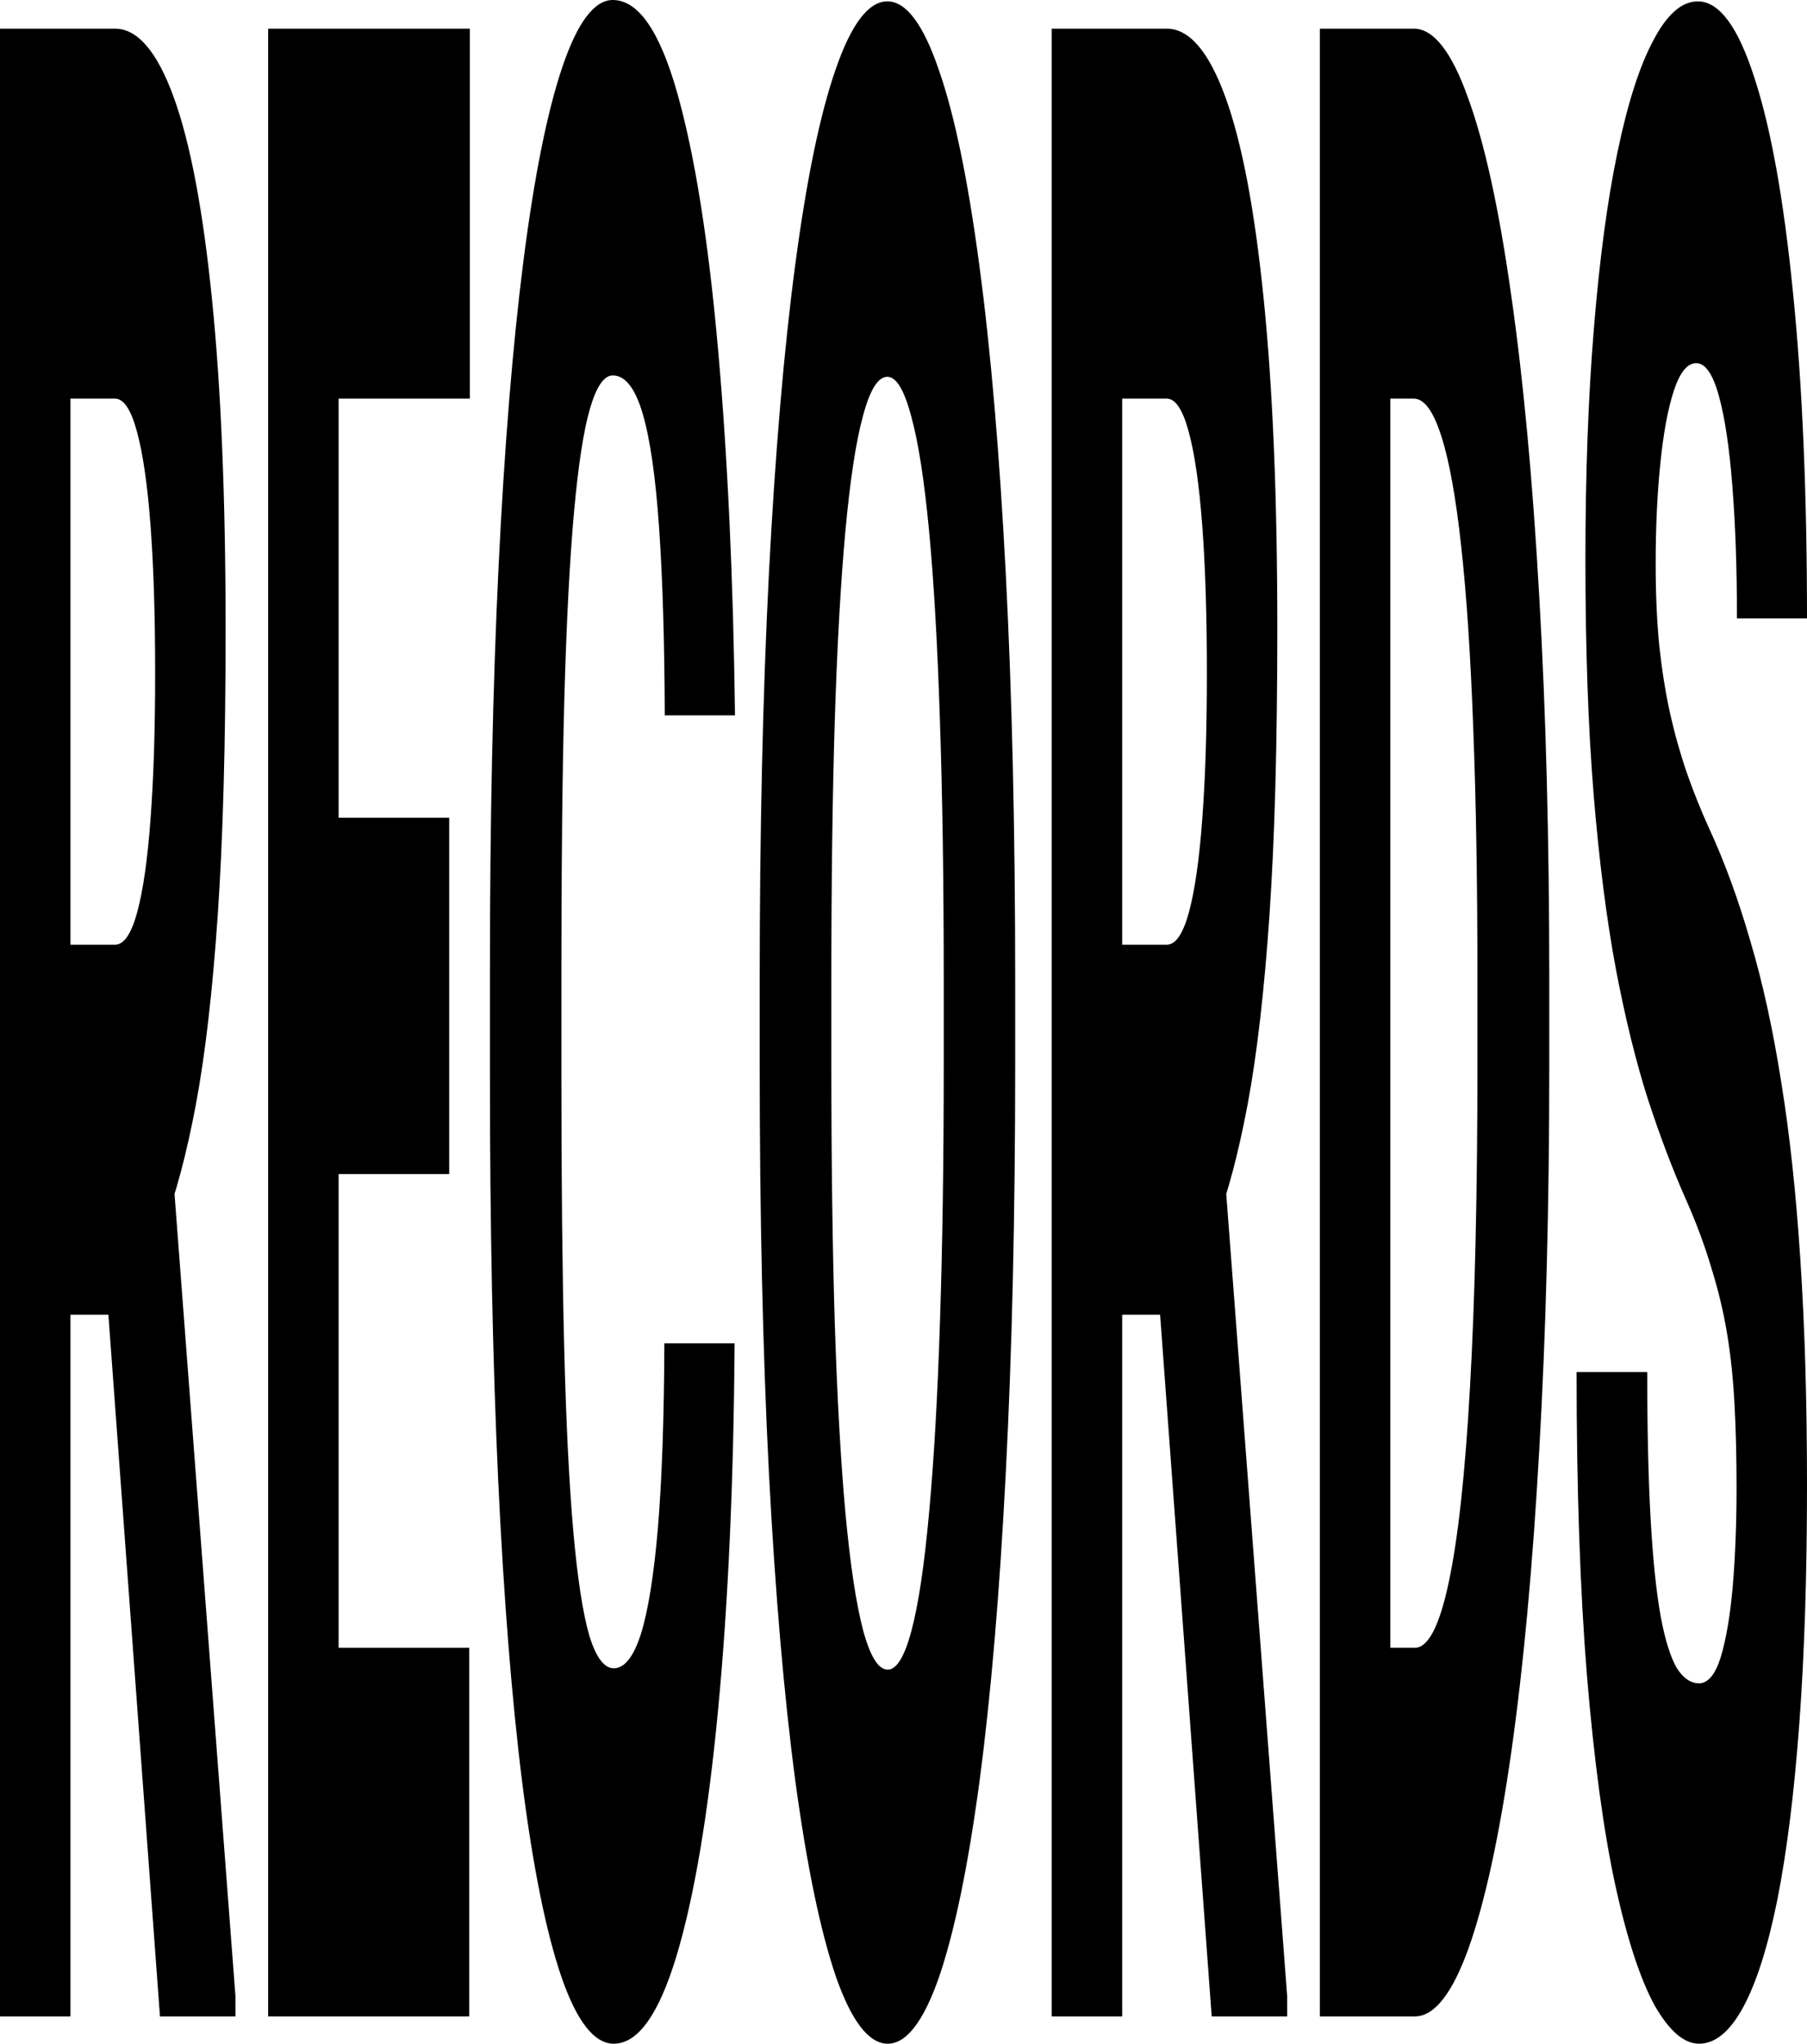 <svg width="842" height="952" viewBox="0 0 842 952" fill="none" xmlns="http://www.w3.org/2000/svg">
<path d="M0 13.355H53.59C64.064 13.355 73.167 23.954 80.899 45.152C88.63 66.35 94.584 97.723 98.762 139.271C103.002 180.819 105.121 232.118 105.121 293.168C105.121 346.163 103.906 390.466 101.474 426.079C99.042 461.691 95.644 491.157 91.28 514.474C86.978 537.368 81.959 556.234 76.222 571.073L65.467 612.409H20.482L20.295 440.069H53.59C57.767 440.069 61.227 434.982 63.971 424.807C66.714 414.632 68.772 400.217 70.143 381.563C71.577 362.485 72.294 339.803 72.294 313.518C72.294 286.808 71.577 263.915 70.143 244.836C68.709 225.758 66.589 211.132 63.784 200.957C61.04 190.782 57.642 185.694 53.59 185.694H32.827V939.281H0V13.355ZM74.539 939.281L44.424 529.737L79.215 528.465L109.704 929.742V939.281H74.539Z" fill="black"/>
<path d="M218.66 767.578V939.281H146.085V767.578H218.66ZM157.776 13.355V939.281H124.949V13.355H157.776ZM209.308 380.927V546.907H146.085V380.927H209.308ZM218.941 13.355V185.694H146.085V13.355H218.941Z" fill="black"/>
<path d="M309.566 625.764H342.299C341.863 690.205 339.306 747.016 334.63 796.195C329.954 845.374 323.47 883.743 315.177 911.3C306.947 938.433 297.22 952 285.998 952C276.895 952 268.758 941.613 261.588 920.839C254.48 900.065 248.432 870.176 243.444 831.172C238.518 792.167 234.746 744.896 232.128 689.357C229.571 633.819 228.293 571.285 228.293 501.756V451.516C228.293 381.987 229.634 319.453 232.315 263.915C235.058 207.952 238.924 160.468 243.912 121.464C248.962 82.036 255.01 51.935 262.055 31.161C269.101 10.387 276.926 0 285.53 0C297.376 0 307.383 14.415 315.551 43.244C323.719 72.073 330.048 111.713 334.537 162.164C339.026 212.192 341.676 269.214 342.486 333.232H309.753C309.628 298.467 308.755 269.426 307.134 246.108C305.513 222.367 302.957 204.56 299.465 192.689C295.973 180.819 291.328 174.883 285.53 174.883C281.477 174.883 277.954 179.971 274.962 190.146C271.969 200.321 269.475 216.431 267.48 238.477C265.485 260.523 263.988 289.14 262.991 324.329C262.055 359.093 261.588 401.065 261.588 450.245V501.756C261.588 550.935 262.024 592.907 262.897 627.671C263.77 662.436 265.173 690.841 267.106 712.887C269.038 734.933 271.532 751.255 274.588 761.854C277.705 772.029 281.508 777.117 285.998 777.117C290.986 777.117 295.194 771.817 298.623 761.218C302.053 750.196 304.702 733.661 306.573 711.615C308.443 689.145 309.441 660.528 309.566 625.764Z" fill="black"/>
<path d="M473.046 457.876V495.396C473.046 566.197 471.581 629.791 468.651 686.178C465.783 742.14 461.699 790.048 456.399 829.9C451.099 869.328 444.833 899.641 437.601 920.839C430.368 941.613 422.387 952 413.658 952C404.867 952 396.824 941.613 389.529 920.839C382.296 899.641 375.999 869.328 370.637 829.9C365.337 790.048 361.222 742.14 358.292 686.178C355.424 629.791 353.99 566.197 353.99 495.396V457.876C353.99 387.075 355.424 323.481 358.292 267.094C361.222 210.708 365.306 162.8 370.544 123.372C375.843 83.52 382.109 53.207 389.342 32.433C396.637 11.235 404.68 0.636 413.471 0.636C422.2 0.636 430.181 11.235 437.414 32.433C444.708 53.207 451.006 83.52 456.305 123.372C461.605 162.8 465.72 210.708 468.651 267.094C471.581 323.481 473.046 387.075 473.046 457.876ZM439.752 495.396V456.604C439.752 410.816 439.159 370.54 437.975 335.776C436.852 300.587 435.169 271.122 432.924 247.38C430.68 223.638 427.905 205.832 424.601 193.961C421.359 181.666 417.649 175.519 413.471 175.519C409.107 175.519 405.303 181.666 402.061 193.961C398.819 205.832 396.107 223.638 393.925 247.38C391.742 271.122 390.09 300.587 388.968 335.776C387.908 370.54 387.378 410.816 387.378 456.604V495.396C387.378 540.76 387.908 581.036 388.968 616.224C390.09 650.989 391.742 680.454 393.925 704.62C396.169 728.786 398.913 747.016 402.155 759.311C405.459 771.605 409.294 777.753 413.658 777.753C417.836 777.753 421.546 771.605 424.788 759.311C428.03 747.016 430.742 728.786 432.924 704.62C435.169 680.454 436.852 650.989 437.975 616.224C439.159 581.036 439.752 540.76 439.752 495.396Z" fill="black"/>
<path d="M490.068 13.355H543.657C554.132 13.355 563.235 23.954 570.966 45.152C578.698 66.35 584.652 97.723 588.83 139.271C593.069 180.819 595.189 232.118 595.189 293.168C595.189 346.163 593.973 390.466 591.542 426.079C589.11 461.691 585.712 491.157 581.348 514.474C577.045 537.368 572.026 556.234 566.29 571.073L555.535 612.409H510.55L510.363 440.069H543.657C547.835 440.069 551.295 434.982 554.038 424.807C556.782 414.632 558.839 400.217 560.211 381.563C561.645 362.485 562.362 339.803 562.362 313.518C562.362 286.808 561.645 263.915 560.211 244.836C558.777 225.758 556.657 211.132 553.851 200.957C551.108 190.782 547.71 185.694 543.657 185.694H522.895V939.281H490.068V13.355ZM564.607 939.281L534.492 529.737L569.283 528.465L599.772 929.742V939.281H564.607Z" fill="black"/>
<path d="M659.253 939.281H629.045L629.232 767.578H659.253C665.488 767.578 670.757 757.403 675.059 737.053C679.423 716.703 682.728 686.39 684.973 646.114C687.28 605.414 688.433 555.386 688.433 496.032V455.968C688.433 411.452 687.778 372.448 686.469 338.955C685.222 305.039 683.351 276.845 680.857 254.375C678.364 231.482 675.246 214.311 671.505 202.864C667.826 191.418 663.587 185.694 658.786 185.694H628.484V13.355H658.786C668.013 13.355 676.462 24.166 684.131 45.788C691.862 66.986 698.534 97.511 704.145 137.363C709.819 176.791 714.183 223.638 717.238 277.905C720.356 331.748 721.915 391.526 721.915 457.24V496.032C721.915 561.322 720.356 621.1 717.238 675.367C714.183 729.634 709.85 776.481 704.239 815.909C698.627 855.337 691.987 885.862 684.318 907.484C676.711 928.682 668.356 939.281 659.253 939.281ZM647.843 13.355V939.281H615.016V13.355H647.843Z" fill="black"/>
<path d="M809.173 693.173C809.173 678.758 808.861 665.828 808.238 654.381C807.614 642.51 806.461 631.487 804.777 621.312C803.094 611.137 800.662 600.962 797.482 590.787C794.365 580.188 790.25 569.165 785.137 557.718C779.152 544.151 773.384 528.889 767.835 511.931C762.286 494.548 757.329 474.41 752.965 451.516C748.6 428.199 745.14 401.065 742.584 370.116C740.027 338.743 738.749 302.283 738.749 260.735C738.749 220.883 740.058 185.058 742.677 153.261C745.296 121.04 748.943 93.695 753.619 71.225C758.358 48.331 763.907 30.949 770.267 19.078C776.626 6.783 783.578 0.636 791.123 0.636C801.099 0.636 809.89 12.507 817.497 36.248C825.166 59.566 831.151 92.847 835.453 136.091C839.818 178.911 842 229.574 842 288.08H809.36C809.36 264.762 808.643 244.2 807.209 226.394C805.837 208.588 803.749 194.597 800.943 184.422C798.137 174.247 794.614 169.16 790.375 169.16C786.259 169.16 782.799 173.399 779.993 181.878C777.188 190.358 775.068 201.805 773.634 216.219C772.2 230.21 771.483 245.684 771.483 262.643C771.483 276.633 772.044 289.352 773.166 300.799C774.351 311.822 776.003 322.209 778.123 331.96C780.305 341.711 782.924 351.038 785.979 359.941C789.096 368.844 792.588 377.536 796.454 386.015C803.686 401.701 810.108 419.295 815.72 438.798C821.393 457.876 826.163 479.71 830.029 504.299C833.957 528.465 836.919 556.022 838.914 586.971C840.971 617.92 842 652.897 842 691.901C842 733.449 840.815 770.334 838.446 802.554C836.077 834.775 832.679 862.121 828.252 884.591C823.825 906.636 818.525 923.383 812.353 934.83C806.18 946.277 799.291 952 791.684 952C784.701 952 777.811 946.065 771.015 934.194C764.281 921.899 758.171 903.245 752.684 878.231C747.197 852.794 742.802 820.361 739.497 780.933C736.255 741.08 734.634 693.809 734.634 639.118H767.555C767.555 666.252 768.085 689.145 769.145 707.8C770.204 726.454 771.763 741.504 773.821 752.951C775.878 763.974 778.403 772.029 781.396 777.117C784.389 781.78 787.818 784.112 791.684 784.112C795.861 784.112 799.228 780.085 801.785 772.029C804.341 763.55 806.211 752.527 807.396 738.961C808.581 724.97 809.173 709.707 809.173 693.173Z" fill="black"/>
</svg>
